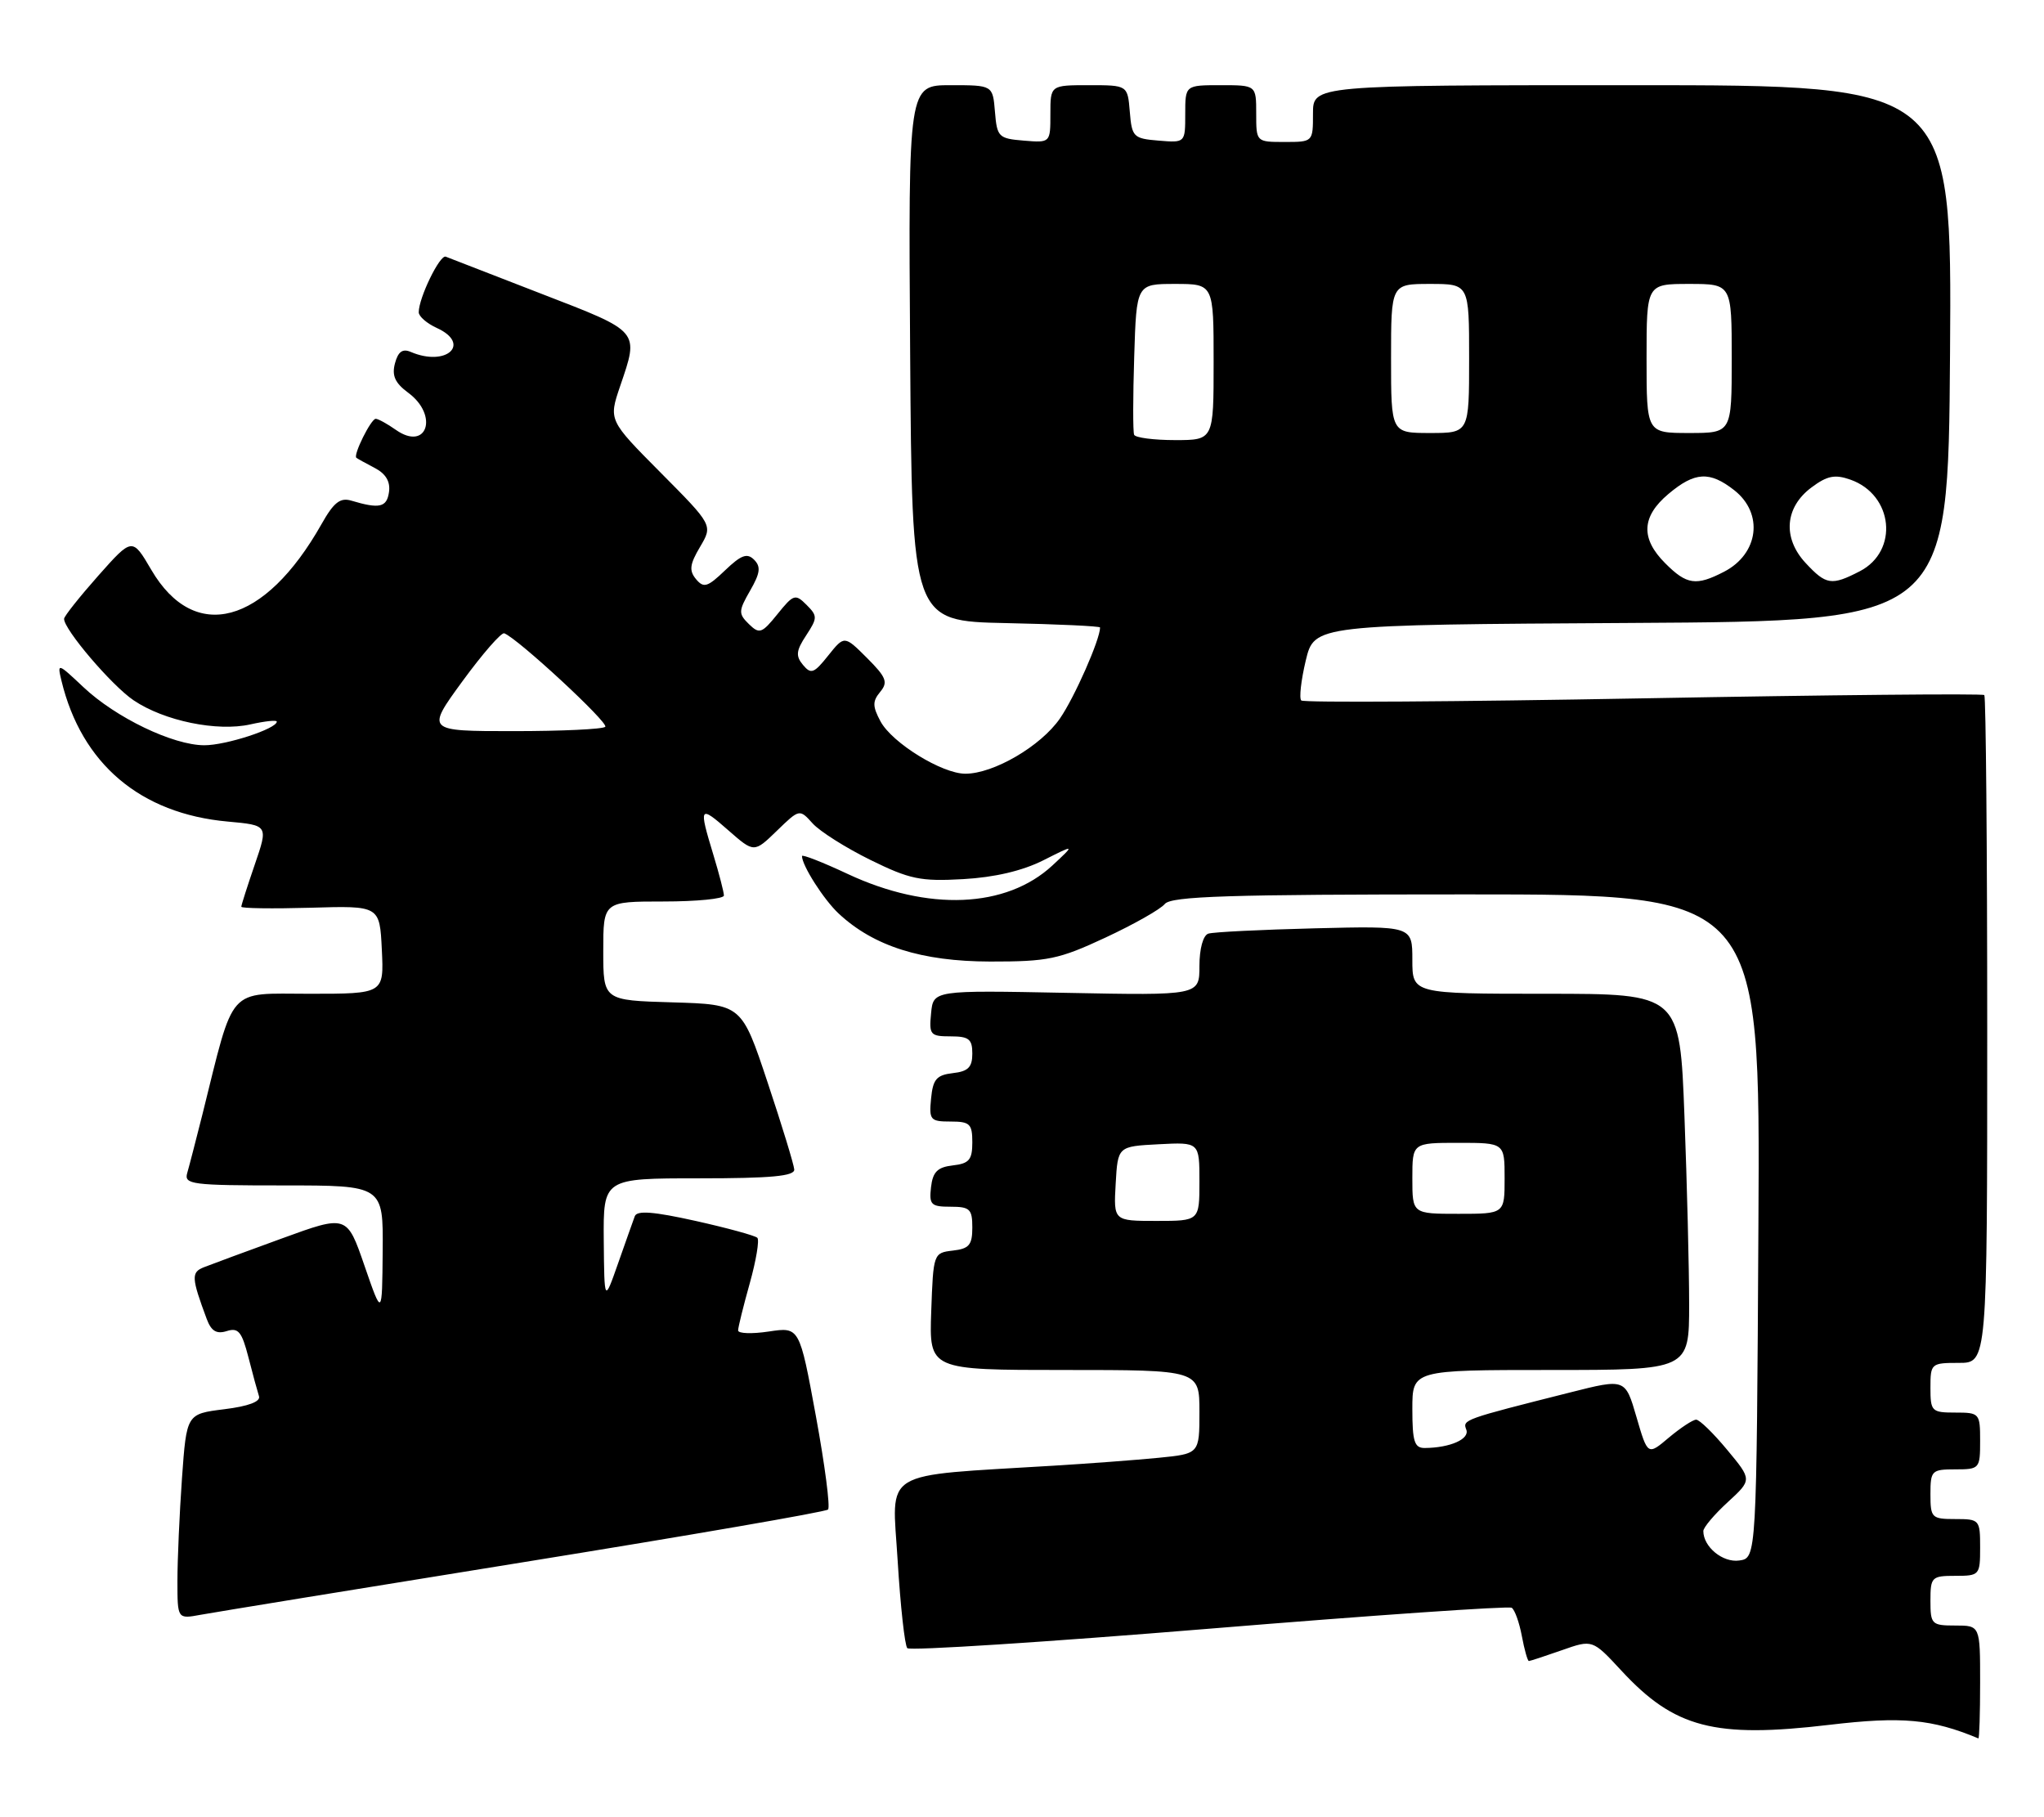 <?xml version="1.0" encoding="UTF-8" standalone="no"?>
<!DOCTYPE svg PUBLIC "-//W3C//DTD SVG 1.1//EN" "http://www.w3.org/Graphics/SVG/1.1/DTD/svg11.dtd" >
<svg xmlns="http://www.w3.org/2000/svg" xmlns:xlink="http://www.w3.org/1999/xlink" version="1.1" viewBox="0 0 288 256">
 <g >
 <path fill="currentColor"
d=" M 279.00 237.00 C 279.00 229.00 279.00 229.00 275.50 229.00 C 272.17 229.00 272.00 228.83 272.00 225.50 C 272.00 222.17 272.17 222.00 275.50 222.00 C 278.92 222.00 279.00 221.90 279.00 218.00 C 279.00 214.10 278.92 214.00 275.50 214.00 C 272.17 214.00 272.00 213.83 272.00 210.50 C 272.00 207.17 272.17 207.00 275.50 207.00 C 278.92 207.00 279.00 206.90 279.00 203.00 C 279.00 199.10 278.92 199.00 275.50 199.00 C 272.17 199.00 272.00 198.83 272.00 195.50 C 272.00 192.08 272.10 192.00 276.00 192.00 C 280.00 192.00 280.00 192.00 280.00 145.17 C 280.00 119.41 279.81 98.15 279.59 97.92 C 279.36 97.69 257.74 97.90 231.55 98.38 C 205.36 98.86 183.67 99.00 183.35 98.68 C 183.03 98.37 183.32 95.84 183.98 93.06 C 185.19 88.02 185.19 88.02 229.85 87.76 C 274.50 87.50 274.50 87.50 274.76 49.75 C 275.02 12.00 275.02 12.00 230.01 12.00 C 185.00 12.00 185.00 12.00 185.00 16.00 C 185.00 20.00 185.00 20.00 181.00 20.00 C 177.00 20.00 177.00 20.00 177.00 16.00 C 177.00 12.00 177.00 12.00 172.00 12.00 C 167.00 12.00 167.00 12.00 167.00 16.06 C 167.00 20.12 167.00 20.12 163.25 19.81 C 159.70 19.52 159.48 19.30 159.19 15.75 C 158.88 12.00 158.88 12.00 153.44 12.00 C 148.00 12.00 148.00 12.00 148.00 16.06 C 148.00 20.12 148.00 20.12 144.25 19.81 C 140.70 19.52 140.48 19.30 140.19 15.75 C 139.88 12.00 139.88 12.00 133.93 12.00 C 127.98 12.00 127.98 12.00 128.24 49.75 C 128.50 87.50 128.50 87.50 141.75 87.78 C 149.04 87.93 155.00 88.21 155.00 88.40 C 155.00 90.09 151.40 98.25 149.35 101.21 C 146.65 105.12 140.00 109.00 136.02 109.00 C 132.73 109.00 125.69 104.66 124.06 101.62 C 122.93 99.50 122.92 98.80 124.02 97.47 C 125.15 96.11 124.89 95.42 122.16 92.69 C 118.97 89.51 118.97 89.51 116.69 92.36 C 114.69 94.87 114.27 95.03 113.14 93.67 C 112.09 92.41 112.17 91.66 113.59 89.51 C 115.20 87.05 115.20 86.77 113.63 85.20 C 112.06 83.63 111.80 83.72 109.55 86.51 C 107.34 89.25 107.00 89.36 105.52 87.92 C 104.03 86.46 104.04 86.08 105.69 83.21 C 107.12 80.73 107.23 79.83 106.25 78.85 C 105.27 77.87 104.43 78.18 102.16 80.35 C 99.69 82.72 99.15 82.88 98.07 81.59 C 97.07 80.38 97.18 79.50 98.64 77.04 C 100.44 73.99 100.44 73.99 93.09 66.59 C 85.75 59.20 85.75 59.20 87.37 54.42 C 90.06 46.53 90.27 46.79 76.32 41.40 C 69.35 38.70 63.27 36.35 62.81 36.16 C 61.98 35.83 59.00 41.96 59.00 43.99 C 59.00 44.57 60.14 45.56 61.54 46.20 C 66.46 48.44 62.91 51.73 57.88 49.58 C 56.72 49.08 56.09 49.54 55.65 51.19 C 55.19 52.92 55.66 53.96 57.52 55.33 C 61.85 58.53 60.16 63.63 55.78 60.56 C 54.56 59.70 53.28 59.00 52.94 59.00 C 52.27 59.00 49.74 64.11 50.21 64.49 C 50.37 64.62 51.54 65.27 52.81 65.93 C 54.36 66.74 55.02 67.85 54.81 69.32 C 54.50 71.48 53.48 71.72 49.50 70.53 C 47.93 70.06 47.02 70.78 45.30 73.84 C 37.28 88.03 27.41 90.68 21.32 80.28 C 18.64 75.71 18.64 75.71 13.85 81.10 C 11.22 84.07 9.05 86.80 9.03 87.17 C 8.96 88.62 15.76 96.60 18.83 98.66 C 23.14 101.57 30.61 103.10 35.28 102.05 C 37.33 101.59 39.00 101.41 39.00 101.66 C 39.00 102.66 31.84 105.00 28.78 104.99 C 24.37 104.98 16.31 101.10 11.75 96.80 C 8.12 93.38 8.05 93.36 8.66 95.90 C 11.49 107.61 19.78 114.63 32.09 115.74 C 37.80 116.26 37.80 116.26 35.90 121.79 C 34.86 124.83 34.00 127.50 34.00 127.74 C 34.00 127.97 38.39 128.03 43.75 127.88 C 53.50 127.59 53.50 127.59 53.80 133.79 C 54.10 140.00 54.10 140.00 43.62 140.00 C 31.90 140.00 33.09 138.66 28.52 157.00 C 27.62 160.57 26.66 164.29 26.38 165.25 C 25.91 166.86 27.01 167.00 39.93 167.00 C 54.00 167.00 54.00 167.00 53.92 176.25 C 53.84 185.50 53.84 185.50 51.36 178.32 C 48.88 171.13 48.88 171.13 39.69 174.48 C 34.63 176.32 29.70 178.14 28.72 178.53 C 26.92 179.24 26.97 180.02 29.13 185.82 C 29.77 187.53 30.51 187.97 31.95 187.52 C 33.58 187.00 34.07 187.60 35.00 191.20 C 35.60 193.56 36.28 196.03 36.49 196.69 C 36.75 197.45 35.01 198.11 31.59 198.53 C 26.29 199.19 26.29 199.19 25.64 208.25 C 25.29 213.23 25.00 219.73 25.00 222.70 C 25.00 228.09 25.00 228.09 28.25 227.49 C 30.04 227.16 50.53 223.82 73.79 220.07 C 97.05 216.32 116.34 212.99 116.67 212.66 C 117.00 212.34 116.23 206.41 114.96 199.50 C 112.65 186.93 112.65 186.93 108.33 187.58 C 105.95 187.94 104.00 187.87 104.00 187.43 C 104.00 186.99 104.74 184.00 105.64 180.79 C 106.54 177.57 107.02 174.69 106.71 174.38 C 106.40 174.07 102.49 173.00 98.01 172.00 C 92.07 170.68 89.75 170.50 89.44 171.34 C 89.21 171.98 88.14 174.97 87.08 178.00 C 85.15 183.50 85.15 183.50 85.07 174.75 C 85.00 166.00 85.00 166.00 98.50 166.00 C 108.68 166.00 111.98 165.69 111.91 164.75 C 111.86 164.06 110.18 158.55 108.16 152.50 C 104.50 141.50 104.50 141.50 94.75 141.21 C 85.00 140.93 85.00 140.93 85.00 133.96 C 85.00 127.00 85.00 127.00 93.50 127.00 C 98.17 127.00 102.00 126.62 102.00 126.16 C 102.00 125.70 101.33 123.11 100.51 120.41 C 98.43 113.56 98.54 113.39 102.62 116.97 C 106.25 120.15 106.25 120.15 109.45 117.05 C 112.65 113.95 112.65 113.95 114.50 116.00 C 115.52 117.13 119.18 119.44 122.63 121.14 C 128.18 123.87 129.70 124.19 135.71 123.85 C 140.14 123.60 144.06 122.68 147.00 121.20 C 151.50 118.93 151.50 118.93 148.29 121.92 C 141.78 127.96 130.77 128.42 119.44 123.12 C 115.90 121.46 113.00 120.33 113.00 120.60 C 113.00 121.93 116.07 126.74 118.17 128.70 C 123.10 133.30 129.84 135.44 139.50 135.46 C 147.65 135.47 149.18 135.15 155.75 132.09 C 159.74 130.23 163.51 128.10 164.12 127.35 C 165.03 126.26 173.08 126.00 206.63 126.00 C 248.02 126.00 248.02 126.00 247.76 172.75 C 247.50 219.50 247.50 219.50 245.06 219.84 C 242.74 220.17 240.00 217.92 240.00 215.69 C 240.00 215.19 241.55 213.35 243.44 211.62 C 246.87 208.47 246.87 208.47 243.35 204.24 C 241.42 201.91 239.46 200.00 238.99 200.00 C 238.53 200.00 236.80 201.14 235.15 202.52 C 232.16 205.05 232.16 205.05 230.58 199.63 C 229.00 194.20 229.00 194.20 221.25 196.16 C 206.18 199.96 206.06 200.00 206.60 201.40 C 207.11 202.73 204.33 203.96 200.75 203.99 C 199.29 204.00 199.00 203.08 199.00 198.50 C 199.00 193.00 199.00 193.00 218.50 193.00 C 238.00 193.00 238.00 193.00 238.00 183.75 C 238.00 178.66 237.70 166.74 237.34 157.25 C 236.69 140.00 236.69 140.00 217.84 140.00 C 199.00 140.00 199.00 140.00 199.00 135.22 C 199.00 130.44 199.00 130.44 185.25 130.78 C 177.69 130.97 170.94 131.30 170.25 131.53 C 169.52 131.77 169.00 133.65 169.00 136.09 C 169.00 140.24 169.00 140.24 150.25 139.87 C 131.50 139.50 131.50 139.50 131.19 142.75 C 130.89 145.78 131.08 146.00 133.94 146.00 C 136.52 146.00 137.00 146.39 137.00 148.43 C 137.00 150.35 136.41 150.94 134.25 151.18 C 131.96 151.45 131.45 152.04 131.19 154.75 C 130.89 157.78 131.08 158.00 133.94 158.00 C 136.66 158.00 137.00 158.33 137.00 160.93 C 137.00 163.39 136.55 163.92 134.25 164.18 C 132.09 164.43 131.43 165.09 131.18 167.25 C 130.90 169.72 131.18 170.00 133.93 170.00 C 136.66 170.00 137.00 170.33 137.00 172.93 C 137.00 175.39 136.55 175.92 134.25 176.18 C 131.53 176.50 131.50 176.58 131.21 184.75 C 130.92 193.00 130.92 193.00 149.96 193.00 C 169.00 193.00 169.00 193.00 169.00 198.90 C 169.00 204.80 169.00 204.80 163.25 205.37 C 160.09 205.68 153.45 206.18 148.50 206.48 C 123.74 208.00 125.69 206.82 126.48 219.86 C 126.87 226.26 127.48 231.81 127.84 232.19 C 128.20 232.57 147.34 231.34 170.36 229.45 C 193.38 227.56 212.57 226.23 213.00 226.50 C 213.42 226.76 214.07 228.56 214.43 230.49 C 214.79 232.42 215.24 234.00 215.42 234.00 C 215.60 234.00 217.69 233.31 220.06 232.48 C 224.38 230.96 224.38 230.96 228.44 235.34 C 235.93 243.44 241.56 244.91 257.76 242.99 C 267.99 241.78 272.20 242.17 278.75 244.90 C 278.89 244.95 279.00 241.40 279.00 237.00 Z  M 157.20 166.75 C 157.50 161.50 157.50 161.50 163.25 161.20 C 169.00 160.90 169.00 160.90 169.00 166.45 C 169.00 172.00 169.00 172.00 162.95 172.00 C 156.90 172.00 156.90 172.00 157.20 166.75 Z  M 199.00 166.00 C 199.00 161.00 199.00 161.00 205.50 161.00 C 212.00 161.00 212.00 161.00 212.00 166.00 C 212.00 171.00 212.00 171.00 205.50 171.00 C 199.00 171.00 199.00 171.00 199.00 166.00 Z  M 65.16 95.97 C 67.99 92.10 70.64 89.06 71.05 89.22 C 72.95 89.93 85.82 101.85 85.28 102.39 C 84.94 102.73 79.12 103.00 72.35 103.00 C 60.03 103.00 60.03 103.00 65.16 95.97 Z  M 234.64 79.36 C 231.14 75.87 231.28 72.78 235.08 69.59 C 238.80 66.46 240.89 66.34 244.37 69.07 C 248.52 72.34 247.81 78.01 242.93 80.54 C 238.99 82.58 237.66 82.39 234.64 79.36 Z  M 254.40 79.30 C 251.14 75.78 251.48 71.46 255.25 68.66 C 257.45 67.02 258.54 66.80 260.72 67.57 C 266.77 69.70 267.58 77.62 262.04 80.48 C 258.05 82.54 257.30 82.42 254.40 79.30 Z  M 159.80 61.25 C 159.62 60.84 159.63 55.89 159.81 50.25 C 160.13 40.00 160.13 40.00 165.57 40.00 C 171.00 40.00 171.00 40.00 171.00 51.00 C 171.00 62.00 171.00 62.00 165.56 62.00 C 162.57 62.00 159.97 61.66 159.80 61.25 Z  M 196.00 50.50 C 196.00 40.00 196.00 40.00 201.50 40.00 C 207.00 40.00 207.00 40.00 207.00 50.50 C 207.00 61.00 207.00 61.00 201.50 61.00 C 196.00 61.00 196.00 61.00 196.00 50.50 Z  M 232.00 50.50 C 232.00 40.00 232.00 40.00 238.00 40.00 C 244.00 40.00 244.00 40.00 244.00 50.50 C 244.00 61.00 244.00 61.00 238.00 61.00 C 232.00 61.00 232.00 61.00 232.00 50.50 Z "/>
</g>
</svg>